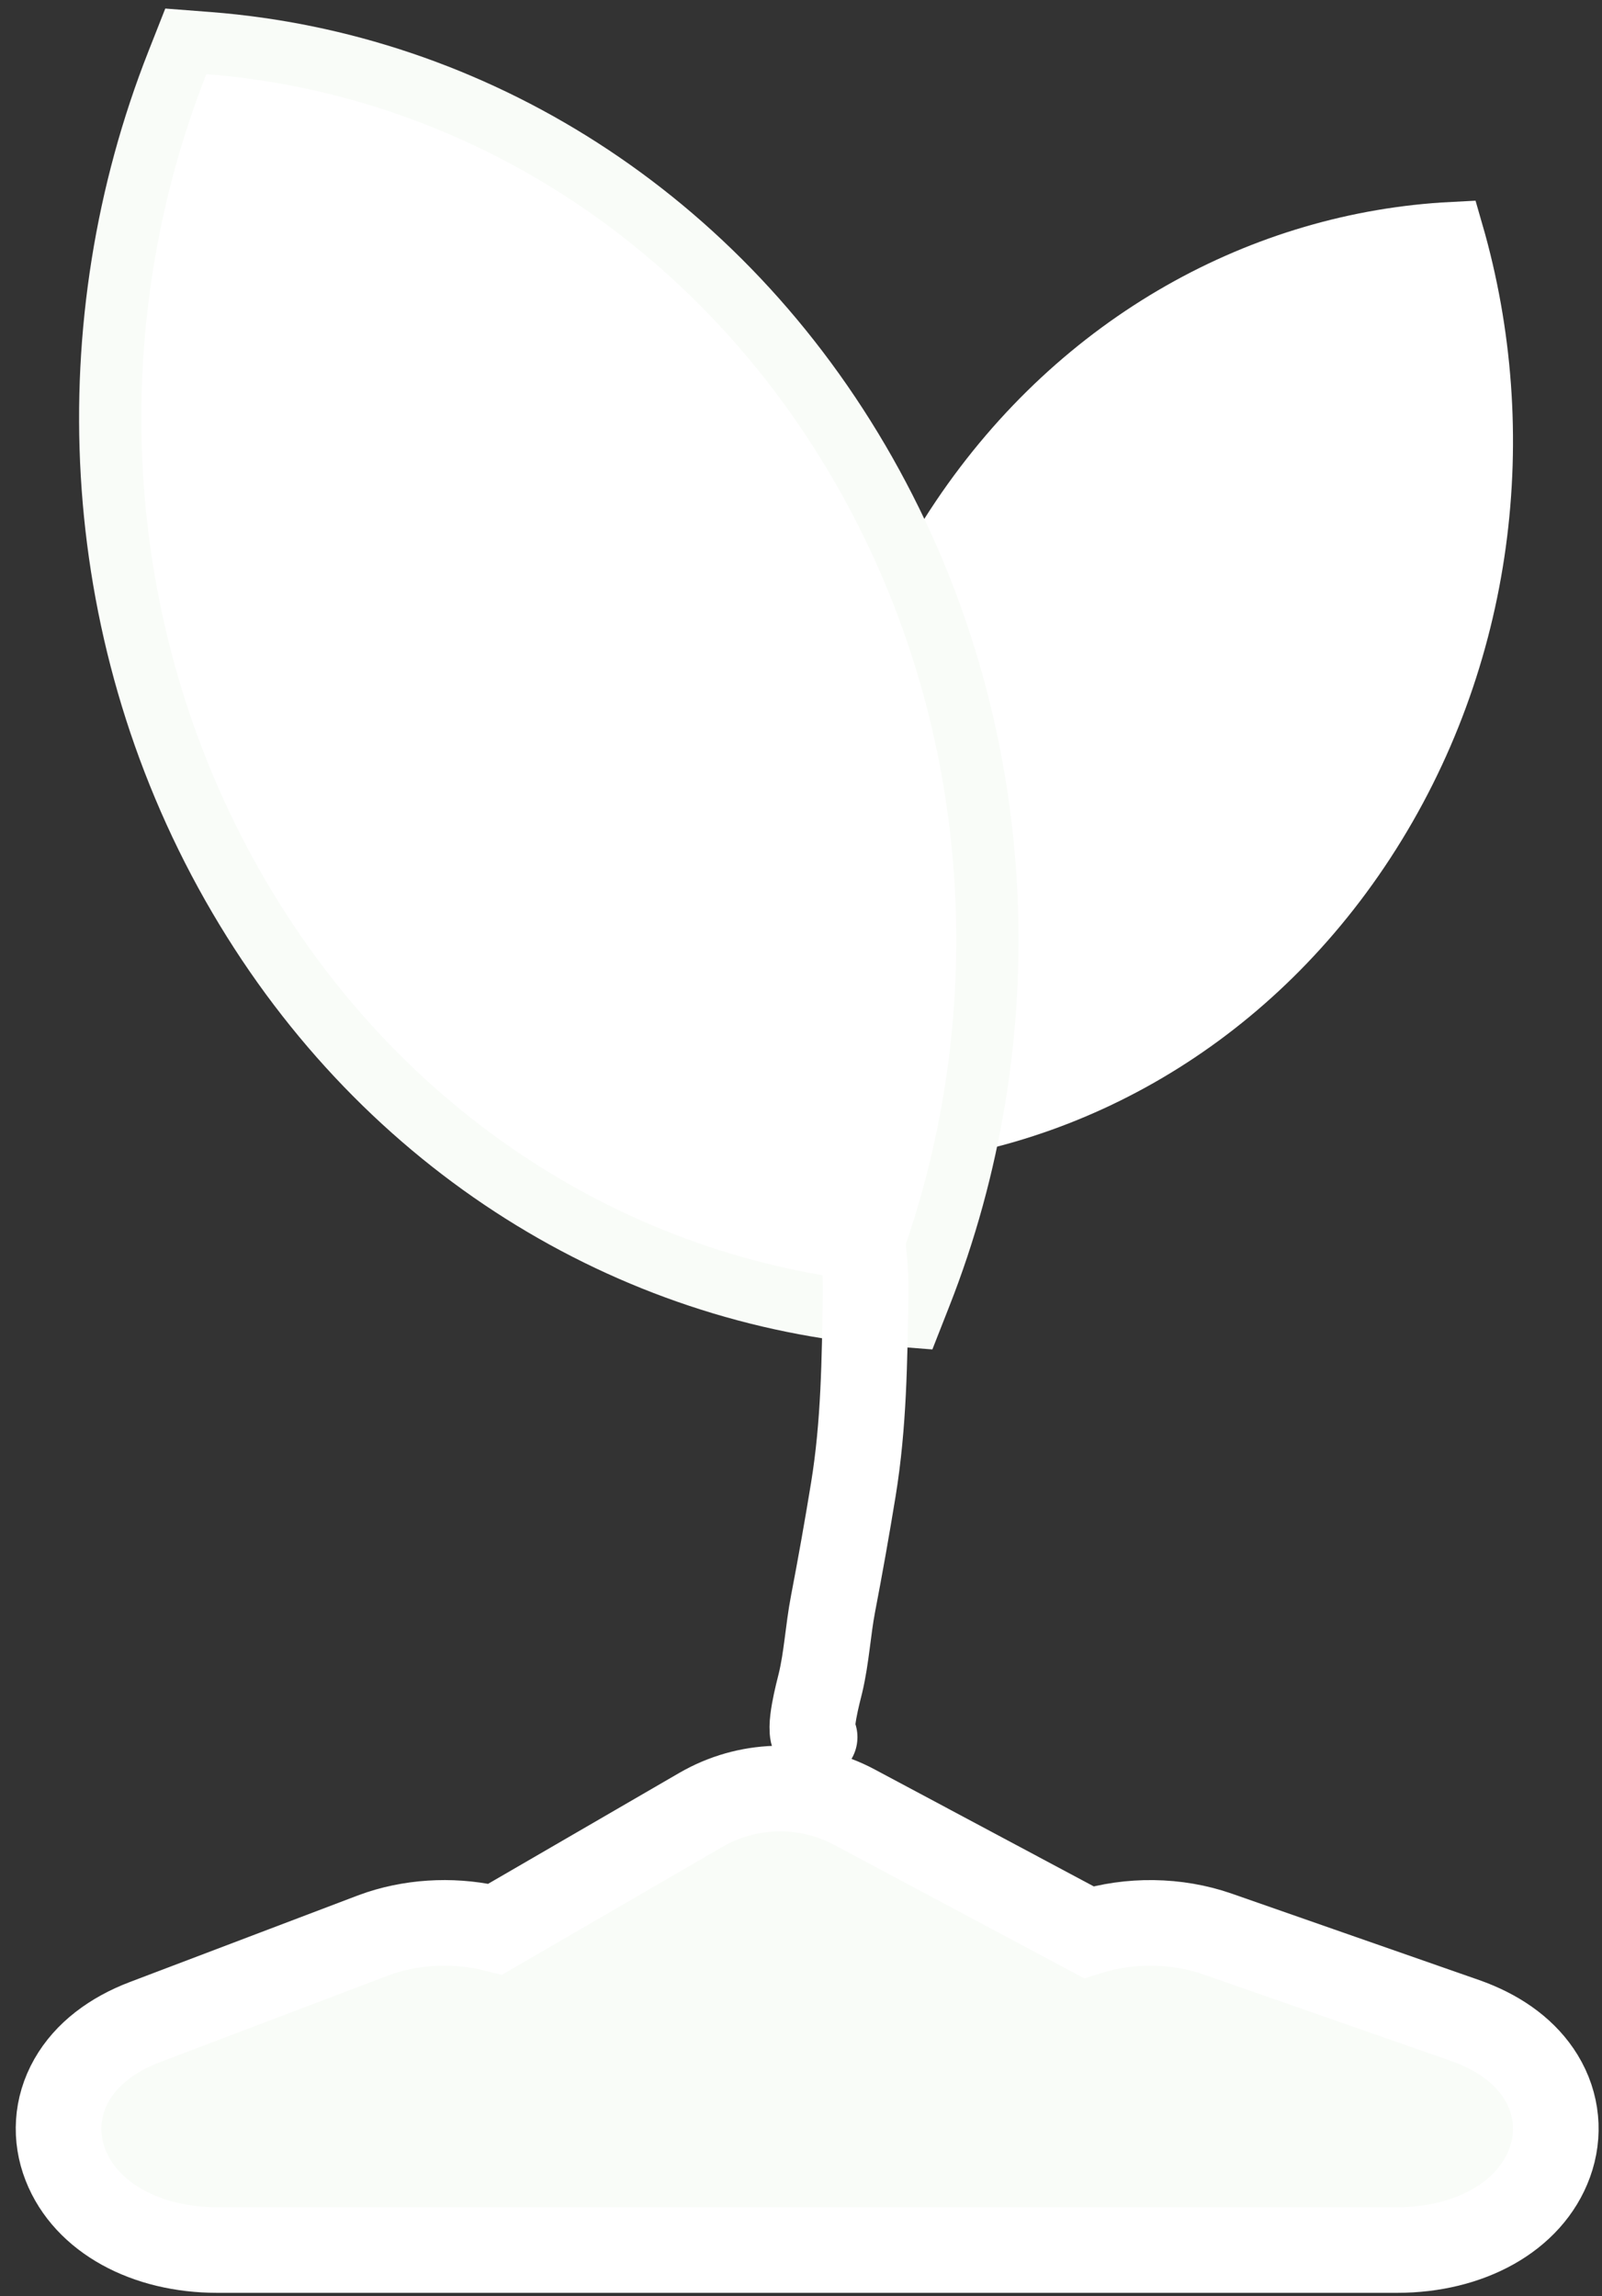 <svg width="90" height="129" viewBox="0 0 90 129" fill="none" xmlns="http://www.w3.org/2000/svg">
<rect x="0" y="0" width="90" height="129" fill="#333333" stroke="none"/>
<path d="M39.619 101.542C42.236 100.134 45.374 100.122 48.008 101.528L61.157 108.547C63.473 107.821 66.123 107.856 68.405 108.653L82.288 113.503L82.635 113.631C84.349 114.293 85.733 115.316 86.575 116.691C87.498 118.199 87.636 119.929 87.064 121.499C85.948 124.567 82.511 126.405 78.501 126.405H12.193C8.248 126.405 4.851 124.62 3.679 121.627C3.078 120.092 3.157 118.38 4.022 116.86C4.865 115.38 6.328 114.289 8.147 113.598L20.919 108.748L21.383 108.584C23.422 107.918 25.733 107.85 27.828 108.377L39.367 101.682L39.619 101.542Z" fill="#F9FCF8" stroke="white" stroke-width="4.81"/>
<path d="M81.6 13.092C71.031 13.633 60.753 19.154 54.034 29.122L53.704 29.62C46.969 39.942 45.511 52.574 48.749 63.781C59.318 63.241 69.595 57.72 76.314 47.753L76.644 47.255C83.379 36.933 84.838 24.3 81.6 13.092Z" fill="white" stroke="white" stroke-width="3.498"/>
<path d="M47.958 58.272C48.05 55.971 49.469 53.514 50.81 51.625C53.432 47.933 56.951 44.953 60.034 41.608C62.555 38.871 65.708 36.651 68.202 33.924C69.045 33.002 70.506 32.209 71.089 31.136" stroke="white" stroke-width="4.81" stroke-linecap="round"/>
<path d="M11.724 2.422C26.463 3.569 40.408 12.072 48.615 26.566L48.993 27.247C56.833 41.585 57.339 58.449 51.697 72.767L51.226 73.966L49.941 73.865C35.432 72.736 21.693 64.48 13.439 50.396L13.05 49.722C4.85 35.24 4.236 18.067 9.967 3.521L10.439 2.323L11.724 2.422Z" fill="white" stroke="#F9FCF8" stroke-width="3.498"/>
<path d="M32.299 38.437C33.114 39.21 33.707 40.267 34.353 41.181C36.226 43.834 38.168 46.48 39.857 49.261C41.391 51.785 42.739 54.367 44.023 57.028C46.292 61.732 48.726 67.393 48.633 72.747C48.568 76.442 48.539 80.004 47.942 83.668C47.59 85.826 47.21 87.964 46.799 90.108C46.516 91.582 46.441 93.112 46.093 94.56C45.974 95.051 45.377 97.241 45.766 97.593" stroke="white" stroke-width="4.81" stroke-linecap="round"/>
<path d="M32.445 36.613C32.445 35.498 32.742 34.428 32.97 33.346C33.099 32.737 33.207 32.125 33.342 31.517C33.526 30.683 33.551 29.824 33.731 28.989C33.928 28.083 34.055 27.168 34.278 26.267C34.386 25.83 34.473 25.387 34.567 24.947C34.603 24.775 34.689 24.59 34.689 24.413" stroke="white" stroke-width="4.81" stroke-linecap="round"/>
<path d="M31.348 37.788C30.65 37.761 29.959 37.392 29.28 37.25C28.424 37.07 27.57 36.862 26.718 36.662C26.094 36.515 25.497 36.243 24.894 36.025C24.571 35.908 24.232 35.835 23.905 35.731C23.753 35.682 23.587 35.584 23.425 35.584" stroke="white" stroke-width="4.81" stroke-linecap="round"/>
</svg>
